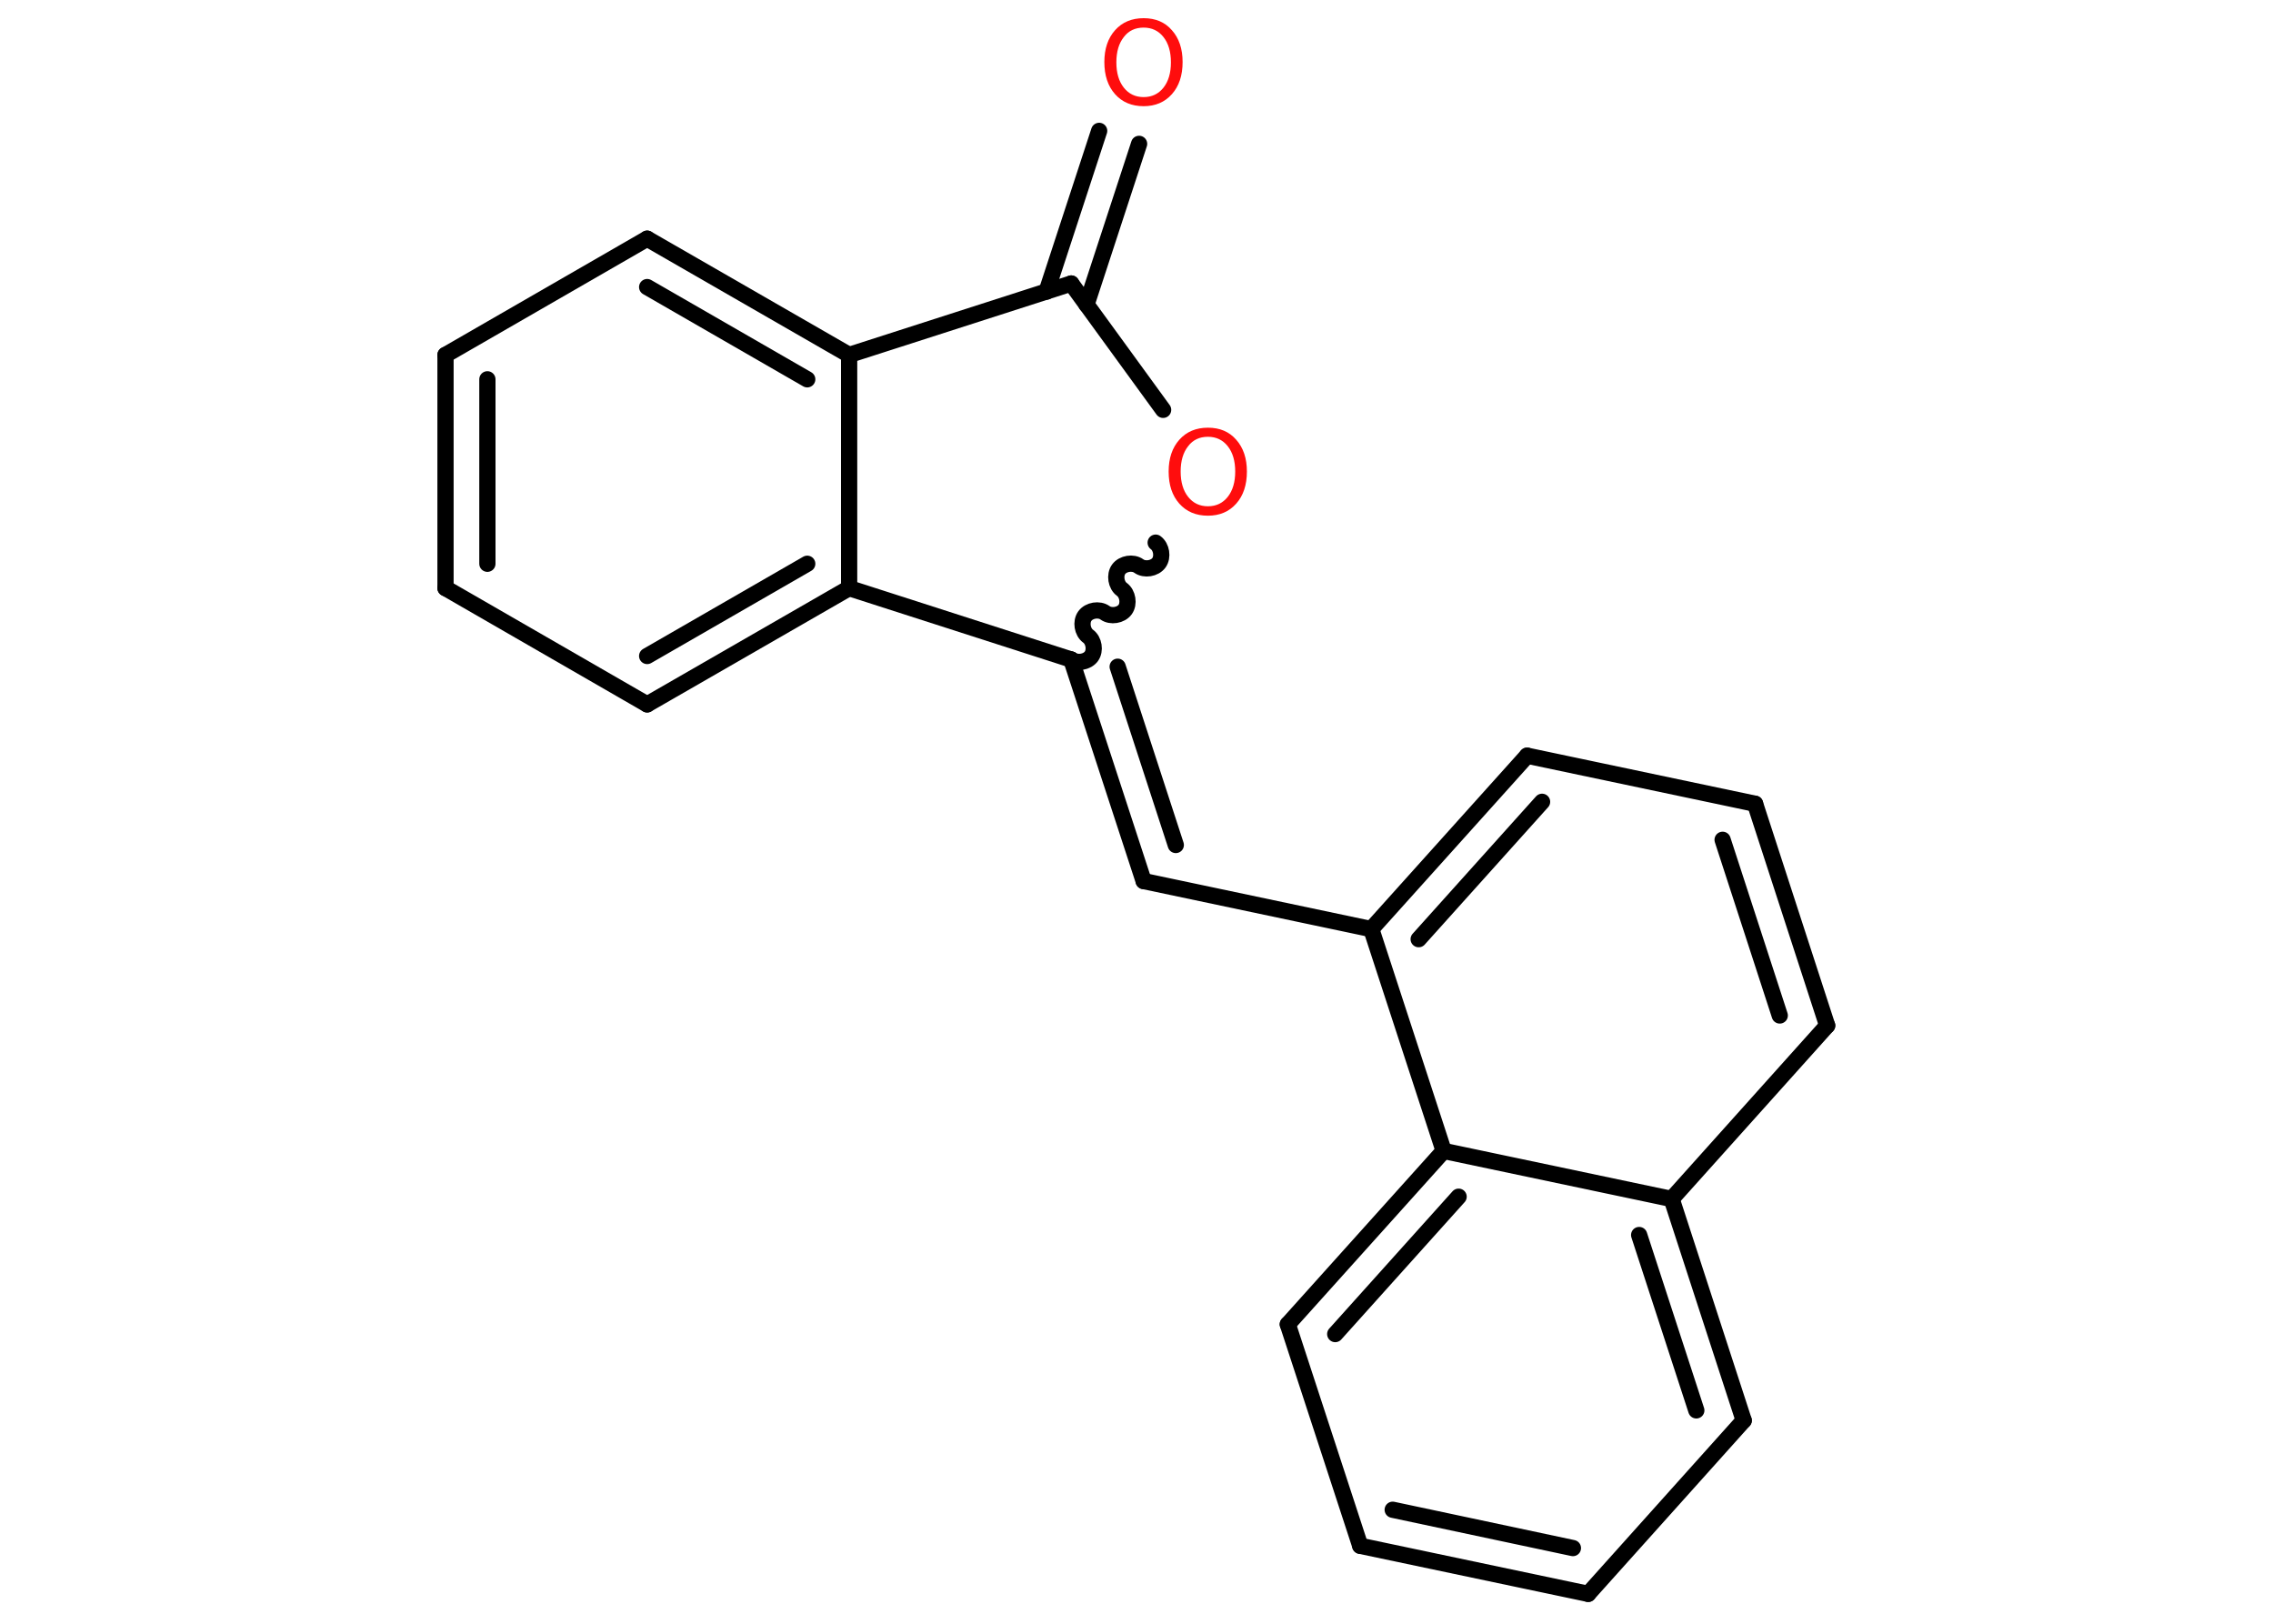 <?xml version='1.0' encoding='UTF-8'?>
<!DOCTYPE svg PUBLIC "-//W3C//DTD SVG 1.1//EN" "http://www.w3.org/Graphics/SVG/1.1/DTD/svg11.dtd">
<svg version='1.2' xmlns='http://www.w3.org/2000/svg' xmlns:xlink='http://www.w3.org/1999/xlink' width='70.0mm' height='50.0mm' viewBox='0 0 70.0 50.0'>
  <desc>Generated by the Chemistry Development Kit (http://github.com/cdk)</desc>
  <g stroke-linecap='round' stroke-linejoin='round' stroke='#000000' stroke-width='.5' fill='#FF0D0D'>
    <rect x='.0' y='.0' width='70.0' height='50.0' fill='#FFFFFF' stroke='none'/>
    <g id='mol1' class='mol'>
      <g id='mol1bnd1' class='bond'>
        <line x1='35.08' y1='4.43' x2='33.46' y2='9.38'/>
        <line x1='33.85' y1='4.03' x2='32.23' y2='8.98'/>
      </g>
      <line id='mol1bnd2' class='bond' x1='32.99' y1='8.73' x2='35.82' y2='12.62'/>
      <path id='mol1bnd3' class='bond' d='M32.99 20.31c.18 .13 .49 .08 .62 -.1c.13 -.18 .08 -.49 -.1 -.62c-.18 -.13 -.23 -.44 -.1 -.62c.13 -.18 .44 -.23 .62 -.1c.18 .13 .49 .08 .62 -.1c.13 -.18 .08 -.49 -.1 -.62c-.18 -.13 -.23 -.44 -.1 -.62c.13 -.18 .44 -.23 .62 -.1c.18 .13 .49 .08 .62 -.1c.13 -.18 .08 -.49 -.1 -.62' fill='none' stroke='#000000' stroke-width='.5'/>
      <g id='mol1bnd4' class='bond'>
        <line x1='35.22' y1='27.13' x2='32.99' y2='20.31'/>
        <line x1='36.21' y1='26.02' x2='34.42' y2='20.53'/>
      </g>
      <line id='mol1bnd5' class='bond' x1='35.22' y1='27.13' x2='42.23' y2='28.61'/>
      <g id='mol1bnd6' class='bond'>
        <line x1='47.03' y1='23.27' x2='42.23' y2='28.61'/>
        <line x1='47.49' y1='24.69' x2='43.69' y2='28.92'/>
      </g>
      <line id='mol1bnd7' class='bond' x1='47.03' y1='23.27' x2='54.05' y2='24.75'/>
      <g id='mol1bnd8' class='bond'>
        <line x1='56.27' y1='31.58' x2='54.05' y2='24.75'/>
        <line x1='54.81' y1='31.27' x2='53.05' y2='25.86'/>
      </g>
      <line id='mol1bnd9' class='bond' x1='56.27' y1='31.58' x2='51.48' y2='36.92'/>
      <g id='mol1bnd10' class='bond'>
        <line x1='53.7' y1='43.74' x2='51.48' y2='36.92'/>
        <line x1='52.24' y1='43.43' x2='50.48' y2='38.03'/>
      </g>
      <line id='mol1bnd11' class='bond' x1='53.7' y1='43.74' x2='48.91' y2='49.08'/>
      <g id='mol1bnd12' class='bond'>
        <line x1='41.89' y1='47.6' x2='48.91' y2='49.08'/>
        <line x1='42.89' y1='46.49' x2='48.44' y2='47.67'/>
      </g>
      <line id='mol1bnd13' class='bond' x1='41.89' y1='47.6' x2='39.66' y2='40.78'/>
      <g id='mol1bnd14' class='bond'>
        <line x1='44.46' y1='35.44' x2='39.66' y2='40.78'/>
        <line x1='44.92' y1='36.85' x2='41.12' y2='41.08'/>
      </g>
      <line id='mol1bnd15' class='bond' x1='42.23' y1='28.61' x2='44.46' y2='35.44'/>
      <line id='mol1bnd16' class='bond' x1='51.48' y1='36.92' x2='44.46' y2='35.44'/>
      <line id='mol1bnd17' class='bond' x1='32.99' y1='20.31' x2='26.15' y2='18.11'/>
      <g id='mol1bnd18' class='bond'>
        <line x1='19.93' y1='21.69' x2='26.15' y2='18.11'/>
        <line x1='19.93' y1='20.2' x2='24.86' y2='17.36'/>
      </g>
      <line id='mol1bnd19' class='bond' x1='19.93' y1='21.69' x2='13.72' y2='18.11'/>
      <g id='mol1bnd20' class='bond'>
        <line x1='13.72' y1='10.93' x2='13.72' y2='18.11'/>
        <line x1='15.01' y1='11.68' x2='15.01' y2='17.36'/>
      </g>
      <line id='mol1bnd21' class='bond' x1='13.72' y1='10.93' x2='19.93' y2='7.35'/>
      <g id='mol1bnd22' class='bond'>
        <line x1='26.15' y1='10.93' x2='19.93' y2='7.35'/>
        <line x1='24.86' y1='11.68' x2='19.93' y2='8.84'/>
      </g>
      <line id='mol1bnd23' class='bond' x1='26.15' y1='18.11' x2='26.15' y2='10.93'/>
      <line id='mol1bnd24' class='bond' x1='32.99' y1='8.73' x2='26.15' y2='10.93'/>
      <path id='mol1atm1' class='atom' d='M35.22 .85q-.39 .0 -.61 .29q-.23 .29 -.23 .78q.0 .49 .23 .78q.23 .29 .61 .29q.38 .0 .61 -.29q.23 -.29 .23 -.78q.0 -.49 -.23 -.78q-.23 -.29 -.61 -.29zM35.22 .56q.55 .0 .87 .37q.33 .37 .33 .98q.0 .62 -.33 .99q-.33 .37 -.87 .37q-.55 .0 -.88 -.37q-.33 -.37 -.33 -.99q.0 -.61 .33 -.98q.33 -.37 .88 -.37z' stroke='none'/>
      <path id='mol1atm3' class='atom' d='M37.2 13.45q-.39 .0 -.61 .29q-.23 .29 -.23 .78q.0 .49 .23 .78q.23 .29 .61 .29q.38 .0 .61 -.29q.23 -.29 .23 -.78q.0 -.49 -.23 -.78q-.23 -.29 -.61 -.29zM37.2 13.17q.55 .0 .87 .37q.33 .37 .33 .98q.0 .62 -.33 .99q-.33 .37 -.87 .37q-.55 .0 -.88 -.37q-.33 -.37 -.33 -.99q.0 -.61 .33 -.98q.33 -.37 .88 -.37z' stroke='none'/>
    </g>
  </g>
</svg>
